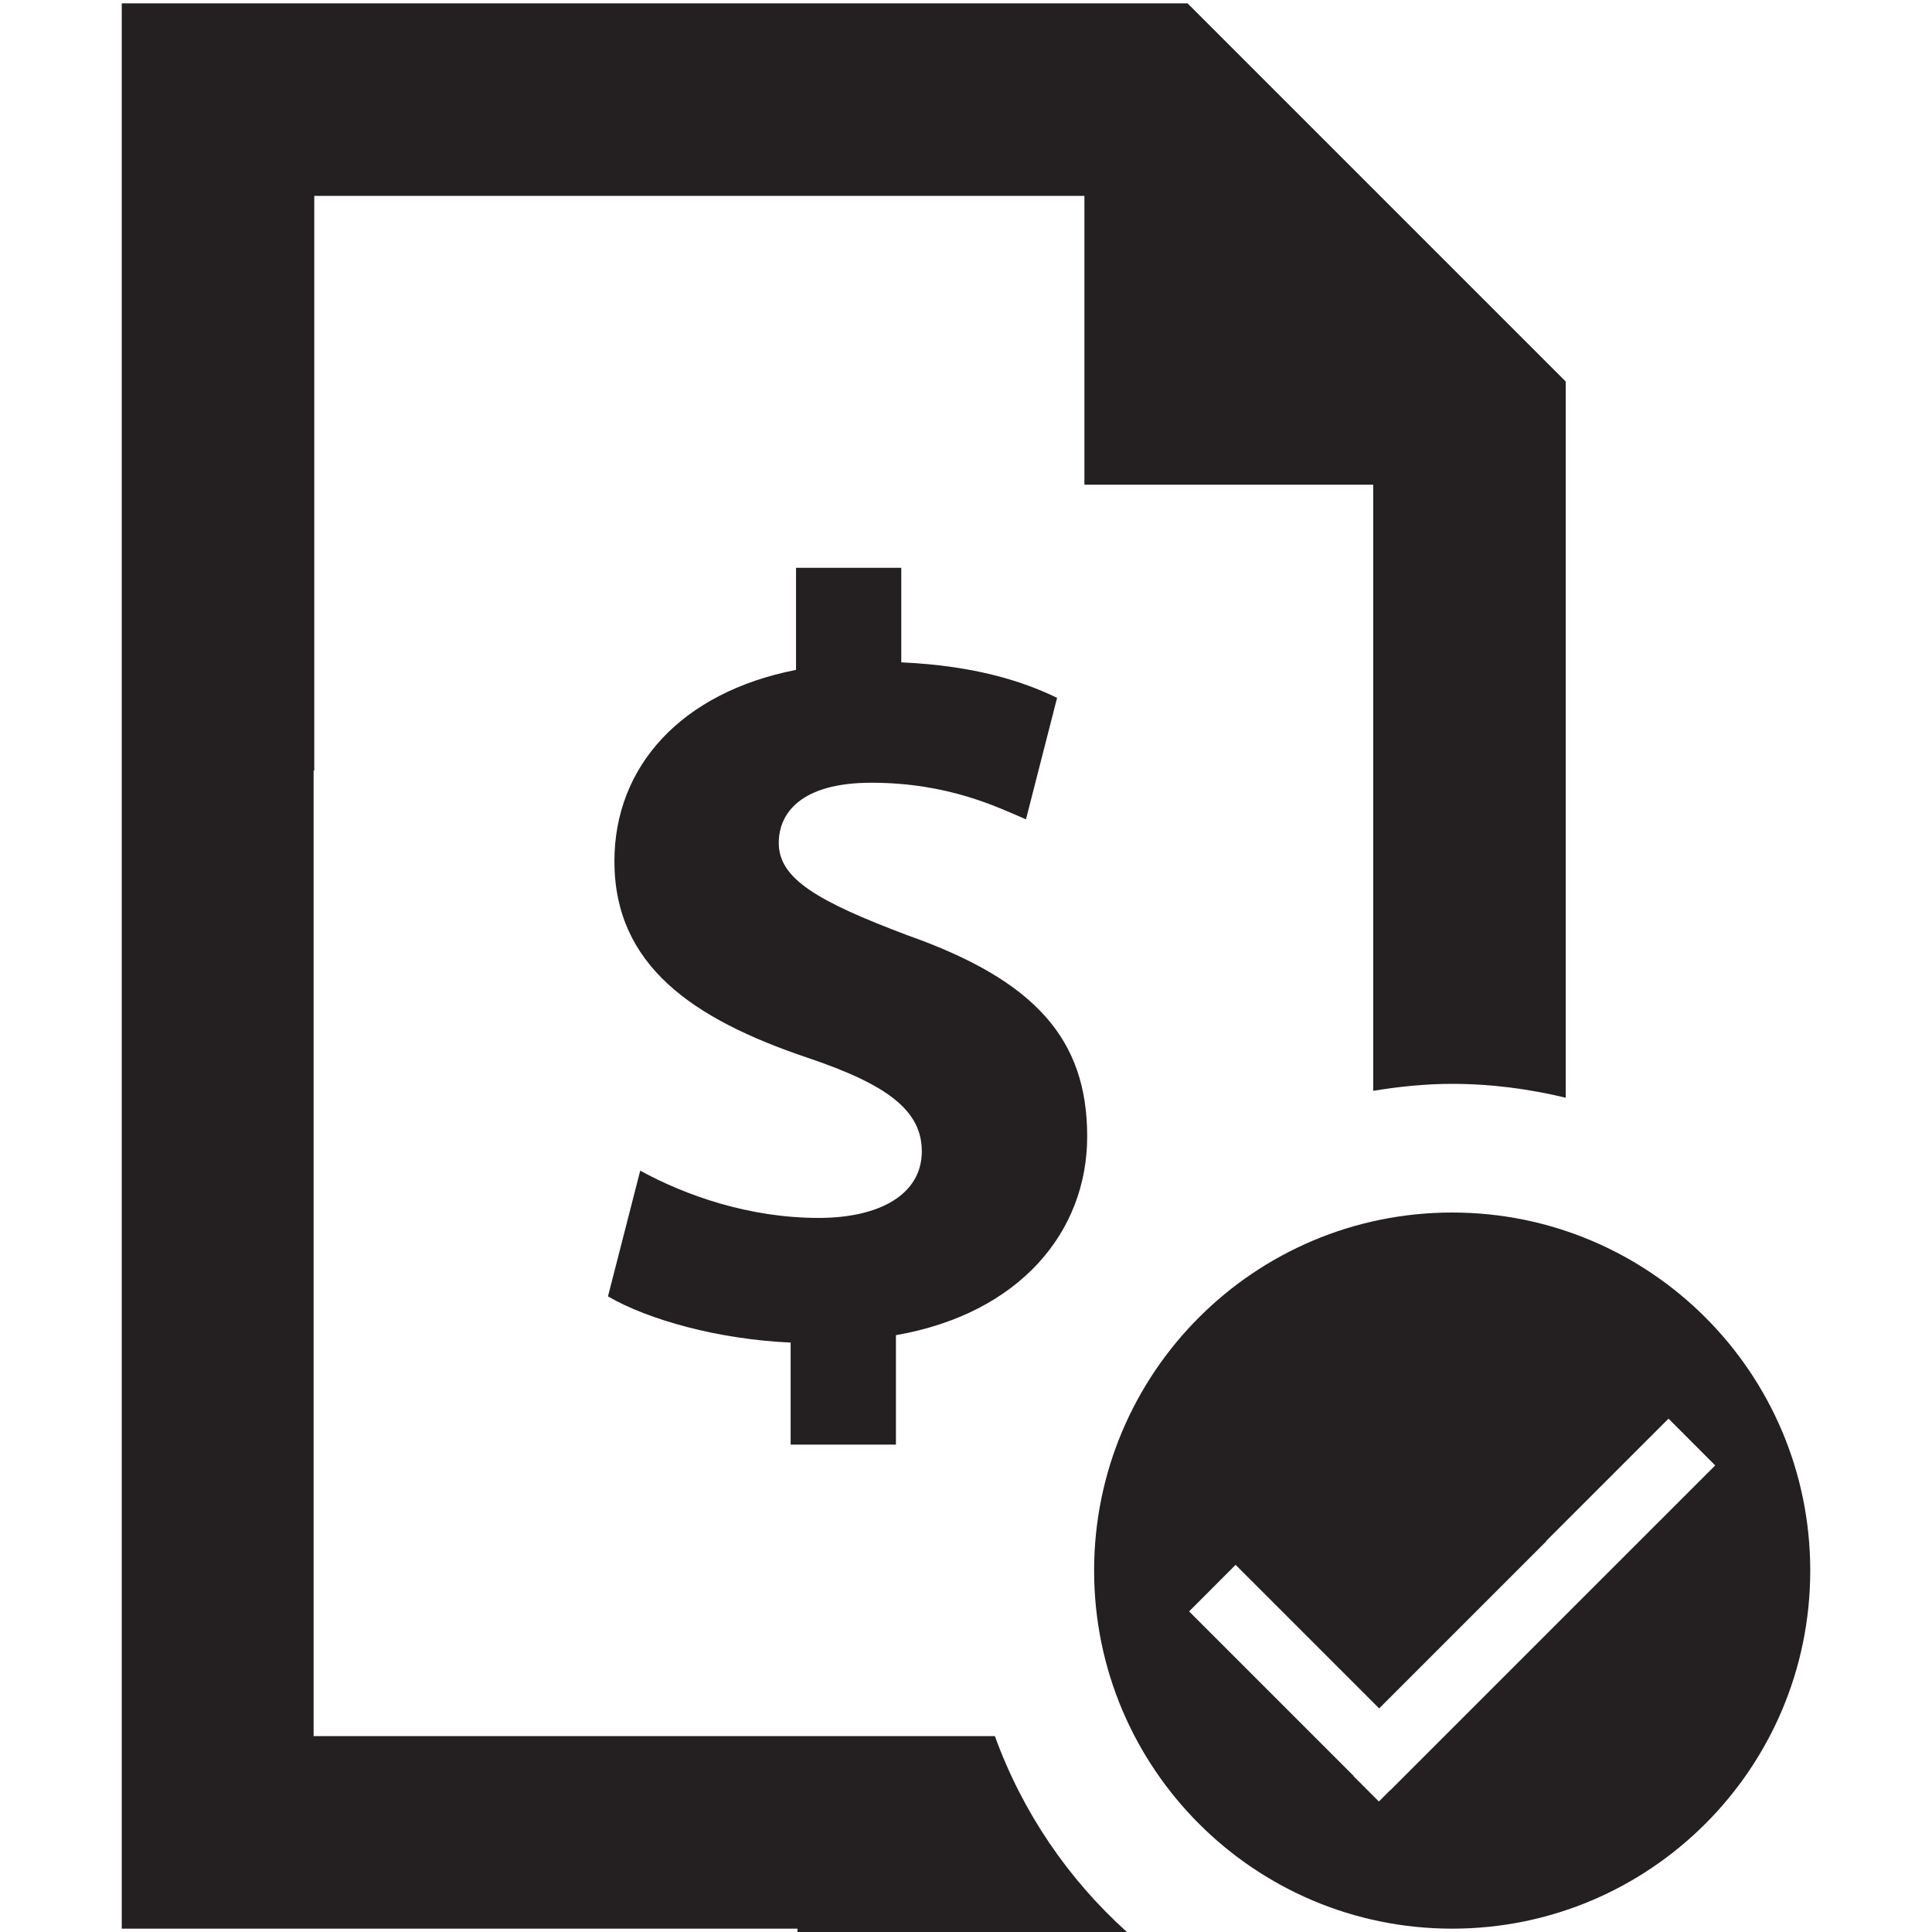 <?xml version="1.0" ?><!DOCTYPE svg  PUBLIC '-//W3C//DTD SVG 1.1//EN'  'http://www.w3.org/Graphics/SVG/1.1/DTD/svg11.dtd'><svg enable-background="new 0 0 48 48" height="48px" id="Layer_3" version="1.1" viewBox="0 0 48 48" width="48px" xml:space="preserve" xmlns="http://www.w3.org/2000/svg" xmlns:xlink="http://www.w3.org/1999/xlink"><g><path d="M22.259,35.893v-2.721c3.07-0.536,4.752-2.563,4.752-4.939c0-2.404-1.281-3.872-4.459-4.994   c-2.269-0.854-3.204-1.416-3.204-2.296c0-0.748,0.562-1.496,2.298-1.496c1.924,0,3.15,0.614,3.844,0.909l0.773-3.018   c-0.879-0.427-2.082-0.801-3.871-0.882v-2.349h-2.615v2.536c-2.857,0.561-4.512,2.403-4.512,4.753c0,2.59,1.947,3.924,4.806,4.886   c1.977,0.667,2.831,1.308,2.831,2.323c0,1.067-1.041,1.654-2.564,1.654c-1.735,0-3.311-0.561-4.432-1.174l-0.801,3.124   c1.014,0.587,2.75,1.068,4.538,1.147v2.535H22.259z" fill="#241F20"/><path d="M36.079,30.125c-4.913,0-8.896,3.983-8.896,8.896c0,4.912,3.983,8.896,8.896,8.896   c4.912,0,8.896-3.983,8.896-8.896C44.975,34.108,40.991,30.125,36.079,30.125z M39.57,39.451l-5.027,5.027l-0.002-0.003   l-0.279,0.279l-0.004-0.004l-0.004,0.004l-0.627-0.627l0.004-0.004l-4.088-4.088l1.155-1.157l3.567,3.567l4.149-4.149L38.41,38.29   l3.044-3.044l1.16,1.162L39.57,39.451z" fill="#241F20"/><path d="M19.812,43.134H7.808H7.792V19.142h0.016V4.867h19.134v7.175h7.175V16.5v2.642V25.5v1.601   c0.64-0.104,1.292-0.173,1.962-0.173c0.974,0,1.915,0.127,2.821,0.345V25.5v-6.358V16.5v-4.458V9.479l-9.396-9.396h-2.562H7.792   H3.025v19.059v23.992v4.783h4.767h12.021V48h8.185c-1.462-1.316-2.597-2.98-3.28-4.866H19.812z" fill="#241F20"/></g></svg>